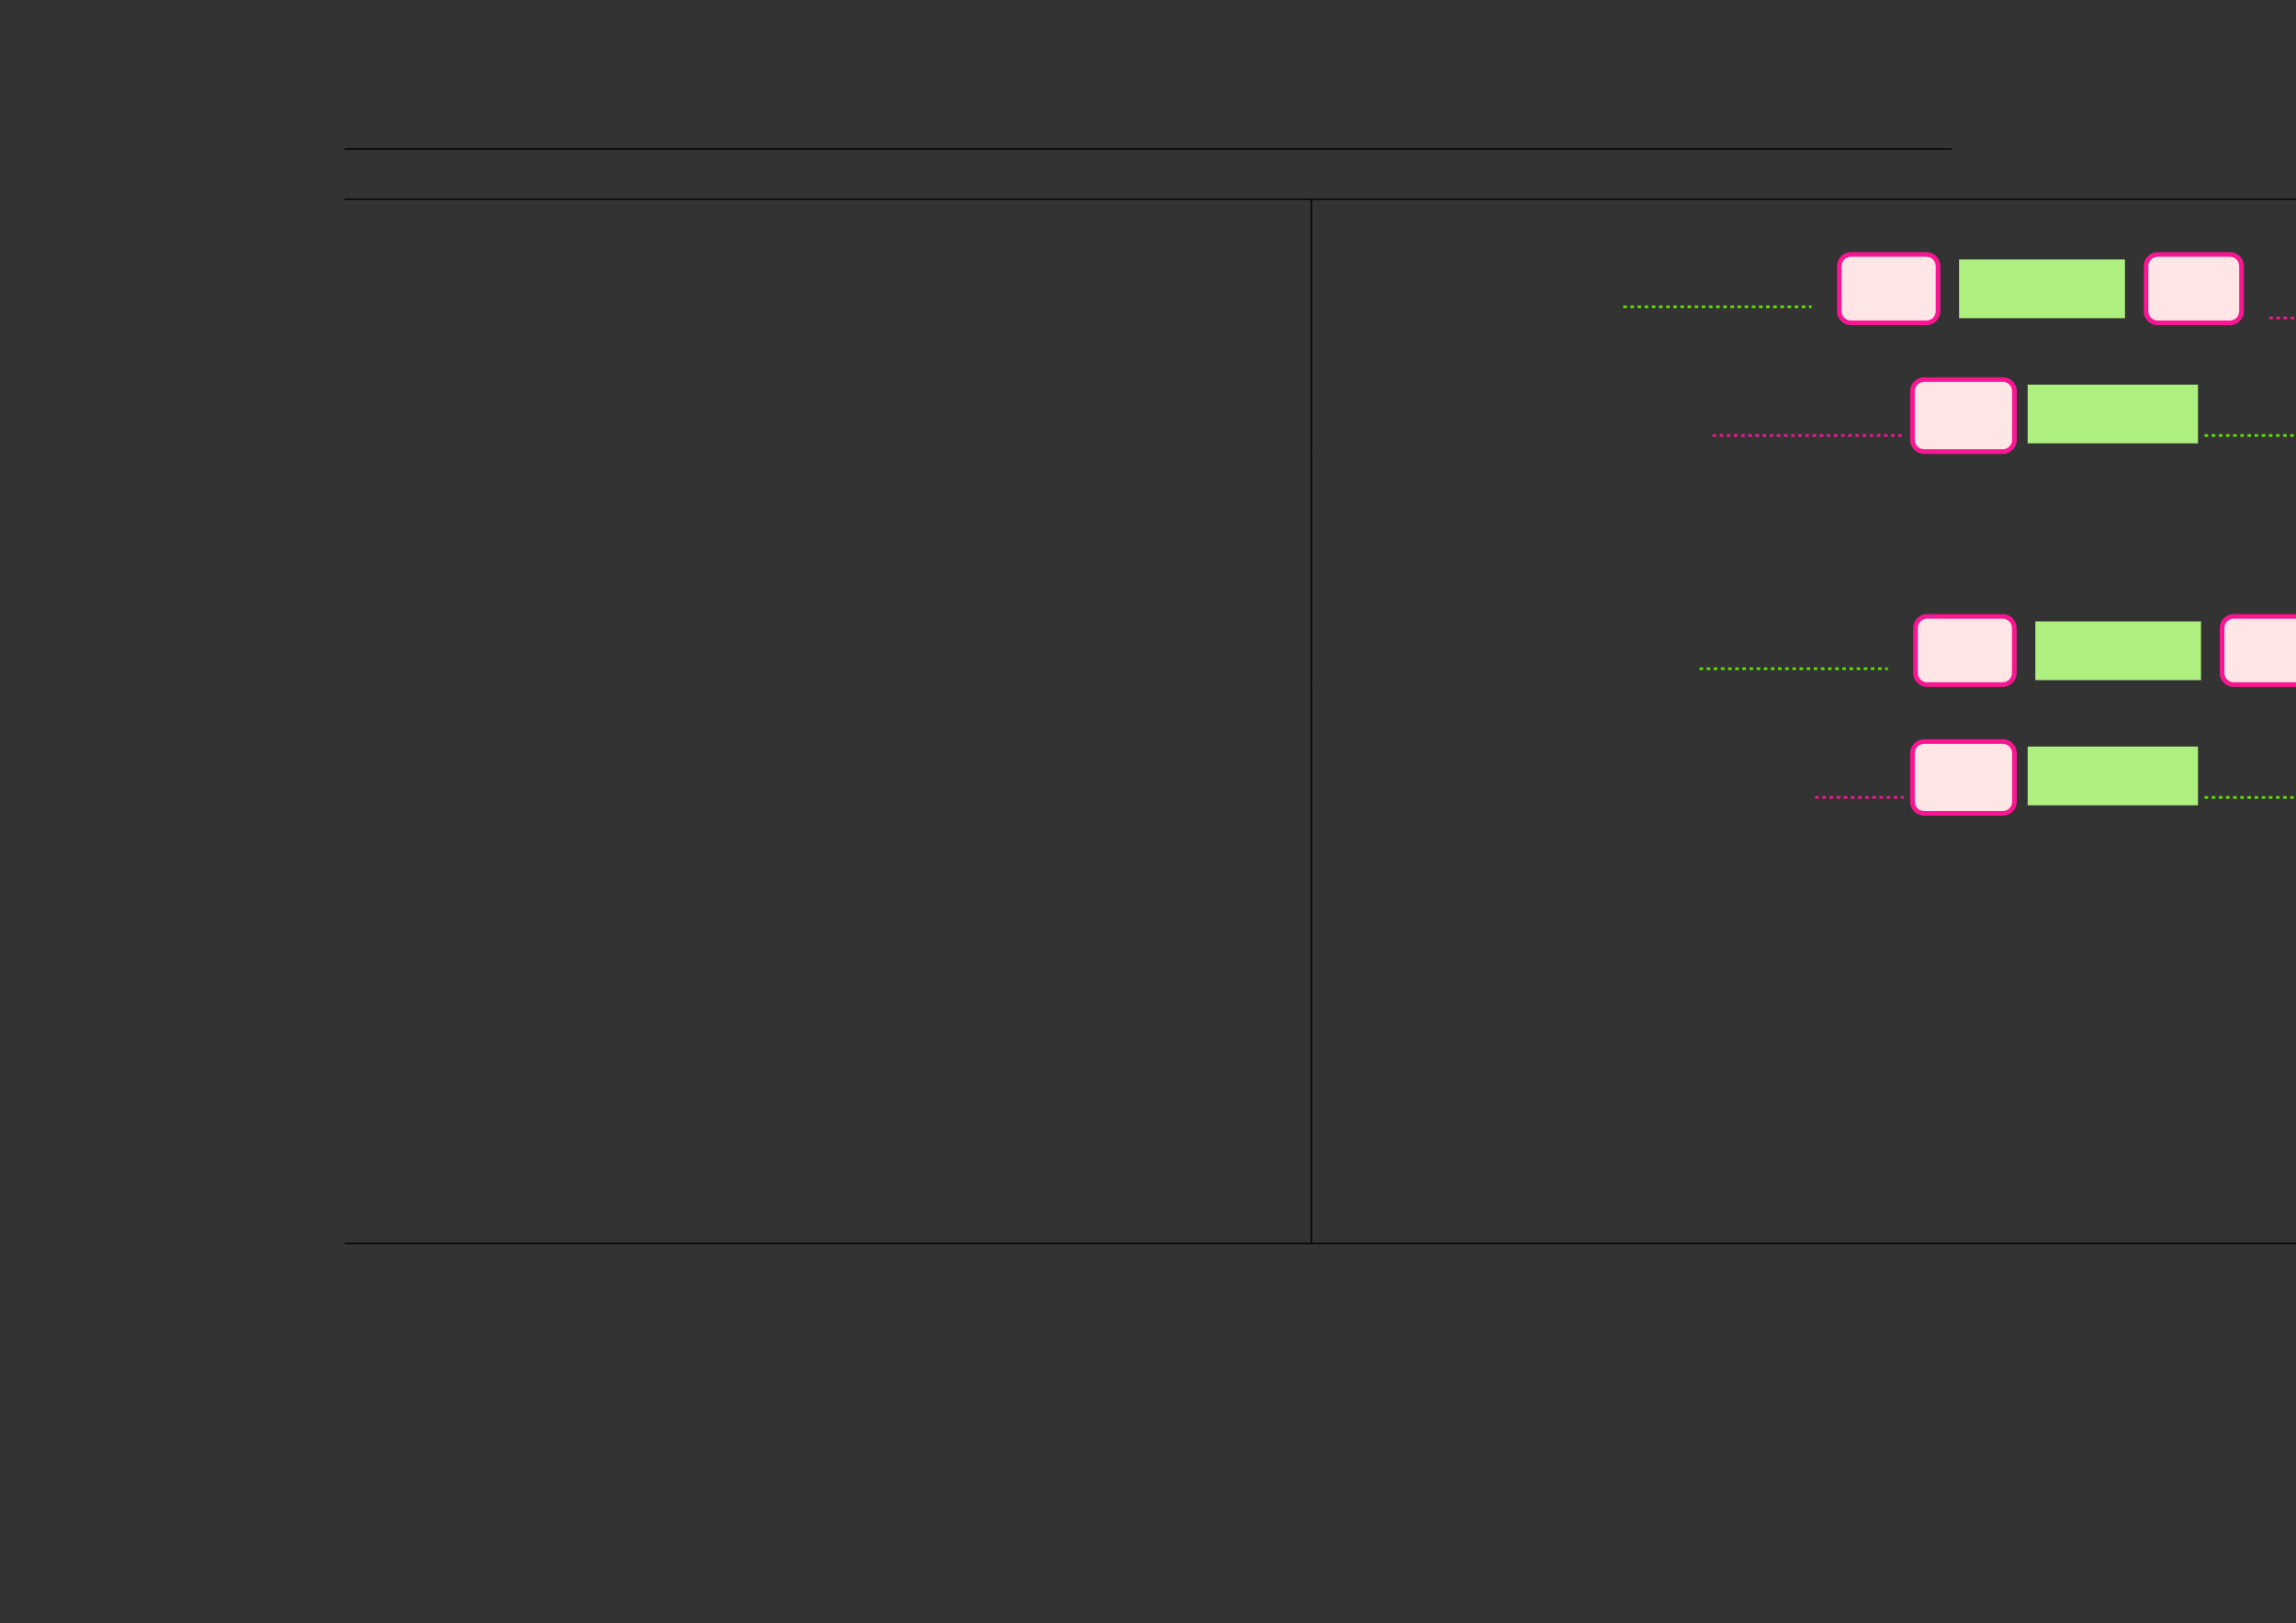 <?xml version="1.0" encoding="UTF-8" standalone="no"?>
<!DOCTYPE svg PUBLIC "-//W3C//DTD SVG 1.1//EN"
"http://www.w3.org/Graphics/SVG/1.1/DTD/svg11.dtd">
<svg viewBox="0 0 1286 909" version="1.1" xmlns="http://www.w3.org/2000/svg" xmlns:xlink="http://www.w3.org/1999/xlink">
<rect x="0" y="0" width="1286" height="909" fill="#333333" stroke="none"/>
<defs>
<style type="text/css"><![CDATA[
.g0_1124{
fill: none;
stroke: #000000;
stroke-width: 0.73;
stroke-linecap: butt;
stroke-linejoin: miter;
}
.g1_1124{
fill: none;
stroke: #5EE200;
stroke-width: 1.461;
stroke-linecap: butt;
stroke-linejoin: miter;
stroke-dasharray: 2,2;
}
.g2_1124{
fill: #F81693;
}
.g3_1124{
fill: #FFE6E6;
}
.g4_1124{
fill: #AEF080;
}
.g5_1124{
fill: none;
stroke: #F81693;
stroke-width: 1.461;
stroke-linecap: butt;
stroke-linejoin: miter;
stroke-dasharray: 2,2;
}
]]></style>
</defs>
<path d="M193,83.4h900.3M193,111.6H1348.9M193,111.6H1348.9M734.5,141.2V112m0,70.1V141.2" class="g0_1124"/>
<path d="M909.2,171.8h105.5" class="g1_1124"/>
<path d="M1028.9,174.3V149c0,-4.3,3.5,-7.8,7.8,-7.8H1079c4.3,0,7.8,3.5,7.8,7.8v25.3c0,4.3,-3.5,7.8,-7.8,7.8h-42.3c-4.3,0,-7.8,-3.5,-7.8,-7.8Z" class="g2_1124"/>
<path d="M1031.5,174.3V149c0,-2.8,2.3,-5.2,5.2,-5.2H1079c2.9,0,5.2,2.4,5.2,5.2v25.3c0,2.8,-2.3,5.2,-5.2,5.2h-42.3c-2.9,0,-5.2,-2.4,-5.2,-5.2Z" class="g3_1124"/>
<path d="M1097.3,178.2h92.9V145.3h-92.9v32.9Z" class="g4_1124"/>
<path d="M1200.7,174.3V149c0,-4.3,3.5,-7.8,7.8,-7.8H1249c4.3,0,7.8,3.5,7.8,7.8v25.3c0,4.3,-3.5,7.8,-7.8,7.8h-40.5c-4.3,0,-7.8,-3.5,-7.8,-7.8Z" class="g2_1124"/>
<path d="M1203.3,174.3V149c0,-2.8,2.3,-5.2,5.2,-5.2H1249c2.9,0,5.2,2.4,5.2,5.2v25.3c0,2.8,-2.3,5.2,-5.2,5.2h-40.5c-2.9,0,-5.2,-2.4,-5.2,-5.2Z" class="g3_1124"/>
<path d="M1271,178.1h63.3" class="g5_1124"/>
<path d="M734.5,211.3V182.1m0,72.1V211.3" class="g0_1124"/>
<path d="M959.2,243.9h107" class="g5_1124"/>
<path d="M1069.9,246.4V219.1c0,-4.3,3.5,-7.8,7.8,-7.8h44.1c4.3,0,7.8,3.5,7.8,7.8v27.3c0,4.3,-3.5,7.8,-7.8,7.8h-44.1c-4.3,0,-7.8,-3.5,-7.8,-7.8Z" class="g2_1124"/>
<path d="M1072.5,246.4V219.1c0,-2.9,2.3,-5.2,5.2,-5.2h44.1c2.9,0,5.2,2.3,5.2,5.2v27.3c0,2.8,-2.3,5.2,-5.2,5.2h-44.1c-2.9,0,-5.2,-2.4,-5.2,-5.2Z" class="g3_1124"/>
<path d="M1135.7,248.3h95.4V215.4h-95.4v32.9Z" class="g4_1124"/>
<path d="M1234.8,243.9h99.5" class="g1_1124"/>
<path d="M734.5,285.5V254.2m0,60.5V285.5m0,58.4V314.7m0,70V343.9" class="g0_1124"/>
<path d="M951.9,374.5h105.5" class="g1_1124"/>
<path d="M1071.6,376.9V351.7c0,-4.3,3.5,-7.8,7.8,-7.8h42.3c4.3,0,7.8,3.5,7.8,7.8v25.2c0,4.4,-3.5,7.8,-7.8,7.8h-42.3c-4.3,0,-7.8,-3.4,-7.8,-7.8Z" class="g2_1124"/>
<path d="M1074.2,376.9V351.7c0,-2.9,2.3,-5.2,5.2,-5.2h42.3c2.8,0,5.2,2.3,5.2,5.2v25.2c0,2.9,-2.4,5.2,-5.2,5.2h-42.3c-2.9,0,-5.2,-2.3,-5.2,-5.2Z" class="g3_1124"/>
<path d="M1140,380.9h92.8V348H1140v32.9Z" class="g4_1124"/>
<path d="M1243.3,376.9V351.7c0,-4.3,3.5,-7.8,7.8,-7.8h40.6c4.3,0,7.8,3.5,7.8,7.8v25.2c0,4.4,-3.5,7.8,-7.8,7.8h-40.6c-4.3,0,-7.8,-3.4,-7.8,-7.8Z" class="g2_1124"/>
<path d="M1245.9,376.9V351.7c0,-2.9,2.4,-5.2,5.2,-5.2h40.6c2.9,0,5.2,2.3,5.2,5.2v25.2c0,2.9,-2.3,5.2,-5.2,5.2h-40.6c-2.8,0,-5.2,-2.3,-5.2,-5.2Z" class="g3_1124"/>
<path d="M734.5,414V384.7m0,72.1V414" class="g0_1124"/>
<path d="M1016.7,446.6h49.5" class="g5_1124"/>
<path d="M1069.9,449V421.8c0,-4.3,3.5,-7.8,7.8,-7.8h44.1c4.3,0,7.8,3.5,7.8,7.8V449c0,4.3,-3.5,7.8,-7.8,7.8h-44.1c-4.3,0,-7.8,-3.5,-7.8,-7.8Z" class="g2_1124"/>
<path d="M1072.5,449V421.8c0,-2.9,2.3,-5.2,5.2,-5.2h44.1c2.9,0,5.2,2.3,5.2,5.2V449c0,2.9,-2.3,5.2,-5.2,5.2h-44.1c-2.9,0,-5.2,-2.3,-5.2,-5.2Z" class="g3_1124"/>
<path d="M1135.7,451h95.4V418.1h-95.4V451Z" class="g4_1124"/>
<path d="M1234.8,446.6h99.5" class="g1_1124"/>
<path d="M734.5,488.2V456.8m0,60.6V488.2m0,58.4V517.4m0,60.1V546.6m0,60.1V577.5m0,58.4V606.7m0,60.1V635.9m0,60.1V666.8M193,696.3H1348.9M193,696.3H1348.9" class="g0_1124"/>
</svg>